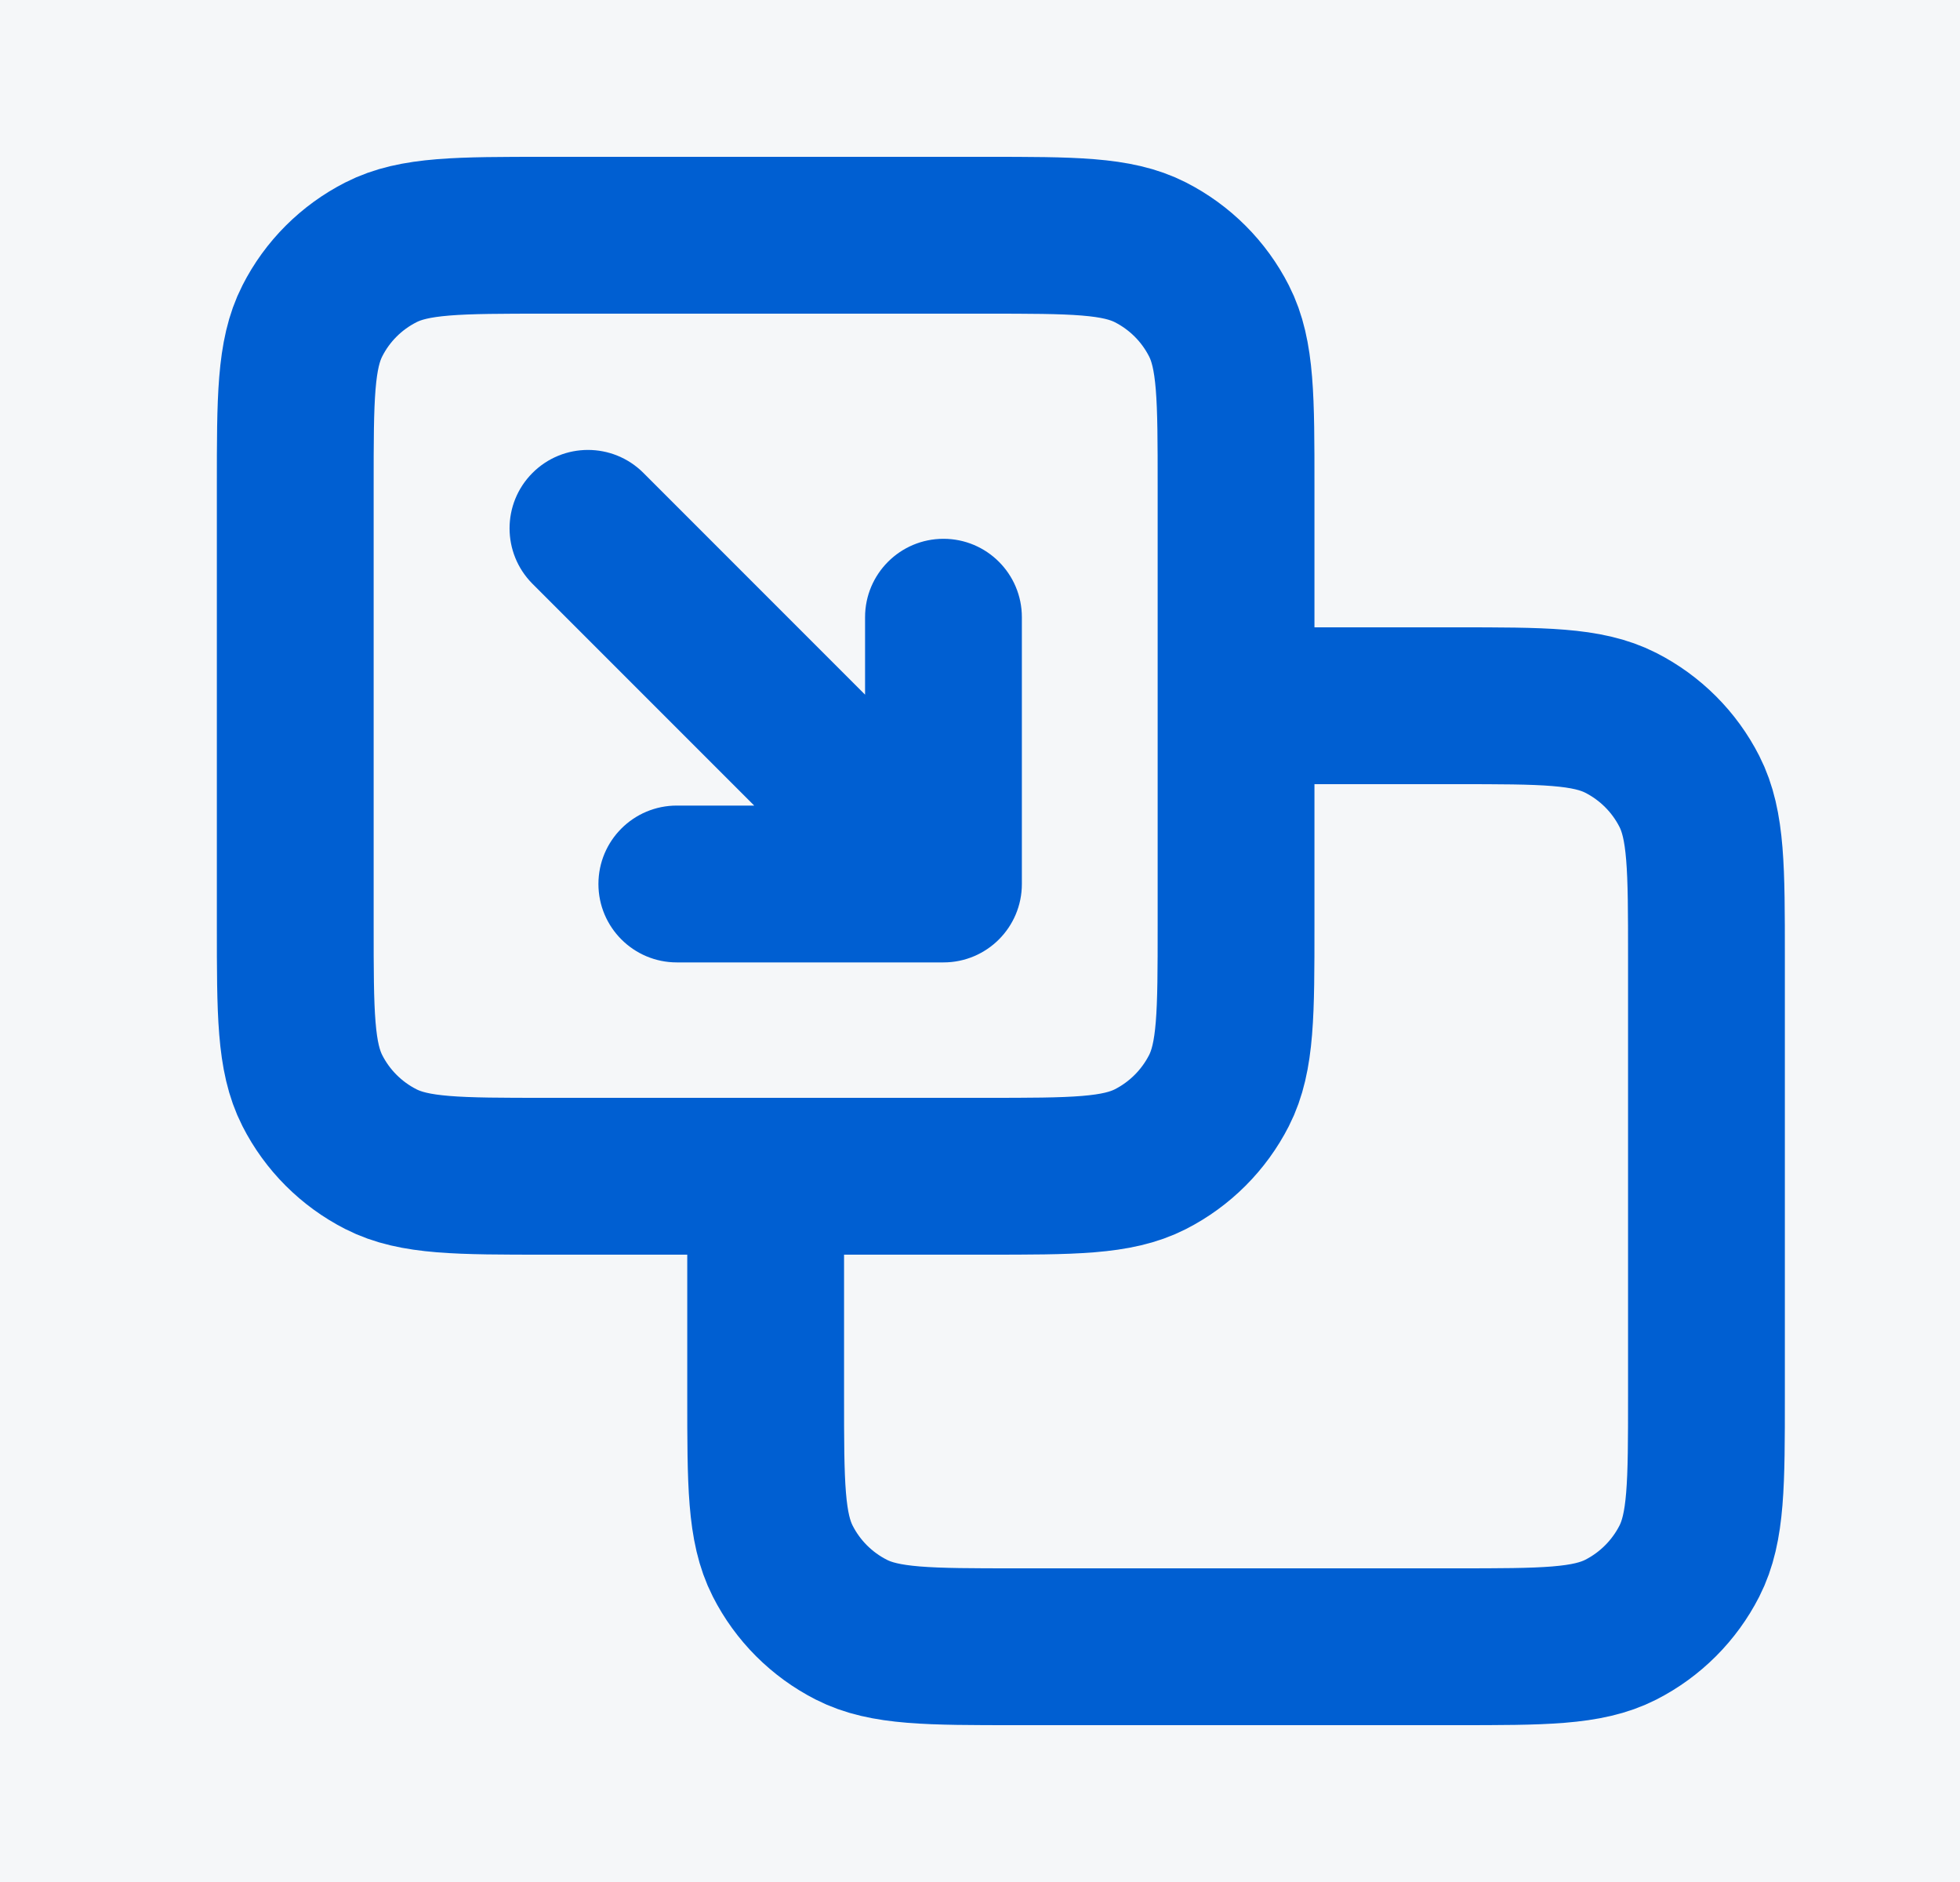 <svg width="25" height="24" viewBox="0 0 25 24" fill="none" xmlns="http://www.w3.org/2000/svg">
<rect width="25" height="24" fill="#F5F5F5"/>
<g id="&#208;&#156;&#208;&#147;&#208;&#161;&#208;&#163; &#208;&#146;&#209;&#133;&#208;&#190;&#208;&#180;">
<rect width="1900" height="986" transform="translate(-1141.73 -533.5)" fill="#F5F7F9"/>
<g id="Group 3955">
<g id="Rectangle" filter="url(#filter0_d_361_553)">
<rect x="-573.734" y="-281.5" width="752" height="600" rx="8" fill="white"/>
</g>
<g id="Group 3953">
<g id="Group 3888">
<path id="Rectangle_2" d="M-445.734 -14C-445.734 -16.209 -443.944 -18 -441.734 -18H46.266C48.475 -18 50.266 -16.209 50.266 -14V42H-445.734V-14Z" fill="#F5F7F9"/>
</g>
<g id="Edit / Copy">
<path id="Vector" d="M9.766 15L9.766 17.8C9.766 18.92 9.766 19.48 9.984 19.908C10.175 20.284 10.481 20.59 10.858 20.782C11.285 21 11.845 21 12.966 21L18.566 21C19.686 21 20.246 21 20.674 20.782C21.05 20.59 21.356 20.284 21.548 19.908C21.766 19.48 21.766 18.92 21.766 17.8L21.766 12.2C21.766 11.08 21.766 10.52 21.548 10.092C21.356 9.715 21.05 9.41 20.674 9.218C20.246 9 19.686 9 18.566 9L15.766 9M6.966 3L12.566 3C13.686 3 14.246 3 14.674 3.218C15.05 3.41 15.356 3.715 15.548 4.092C15.766 4.519 15.766 5.08 15.766 6.2L15.766 11.8C15.766 12.92 15.766 13.48 15.548 13.908C15.356 14.284 15.05 14.59 14.674 14.782C14.246 15 13.686 15 12.566 15L6.966 15C5.845 15 5.285 15 4.858 14.782C4.481 14.59 4.175 14.284 3.984 13.908C3.766 13.48 3.766 12.92 3.766 11.8L3.766 6.2C3.766 5.08 3.766 4.519 3.984 4.092C4.175 3.715 4.481 3.41 4.858 3.218C5.285 3 5.845 3 6.966 3Z" stroke="#005FD2" stroke-width="2" stroke-linecap="round" stroke-linejoin="round"/>
<path id="Vector_2" d="M8.207 6.031C7.816 5.64 7.183 5.64 6.792 6.031C6.402 6.421 6.402 7.054 6.792 7.445L8.207 6.031ZM12.034 11.273V12.273C12.587 12.273 13.034 11.825 13.034 11.273H12.034ZM13.034 7.871C13.034 7.319 12.587 6.871 12.034 6.871C11.482 6.871 11.034 7.319 11.034 7.871H13.034ZM8.633 10.273C8.081 10.273 7.633 10.72 7.633 11.273C7.633 11.825 8.081 12.273 8.633 12.273V10.273ZM6.792 7.445L11.327 11.98L12.741 10.566L8.207 6.031L6.792 7.445ZM11.034 7.871V11.273H13.034V7.871H11.034ZM12.034 10.273H8.633V12.273H12.034V10.273Z" fill="#005FD2"/>
</g>
</g>
</g>
</g>
<defs>
<filter id="filter0_d_361_553" x="-585.734" y="-291.5" width="776" height="624" filterUnits="userSpaceOnUse" color-interpolation-filters="sRGB">
<feFlood flood-opacity="0" result="BackgroundImageFix"/>
<feColorMatrix in="SourceAlpha" type="matrix" values="0 0 0 0 0 0 0 0 0 0 0 0 0 0 0 0 0 0 127 0" result="hardAlpha"/>
<feOffset dy="2"/>
<feGaussianBlur stdDeviation="6"/>
<feComposite in2="hardAlpha" operator="out"/>
<feColorMatrix type="matrix" values="0 0 0 0 0 0 0 0 0 0 0 0 0 0 0 0 0 0 0.05 0"/>
<feBlend mode="normal" in2="BackgroundImageFix" result="effect1_dropShadow_361_553"/>
<feBlend mode="normal" in="SourceGraphic" in2="effect1_dropShadow_361_553" result="shape"/>
</filter>
</defs>
</svg>
